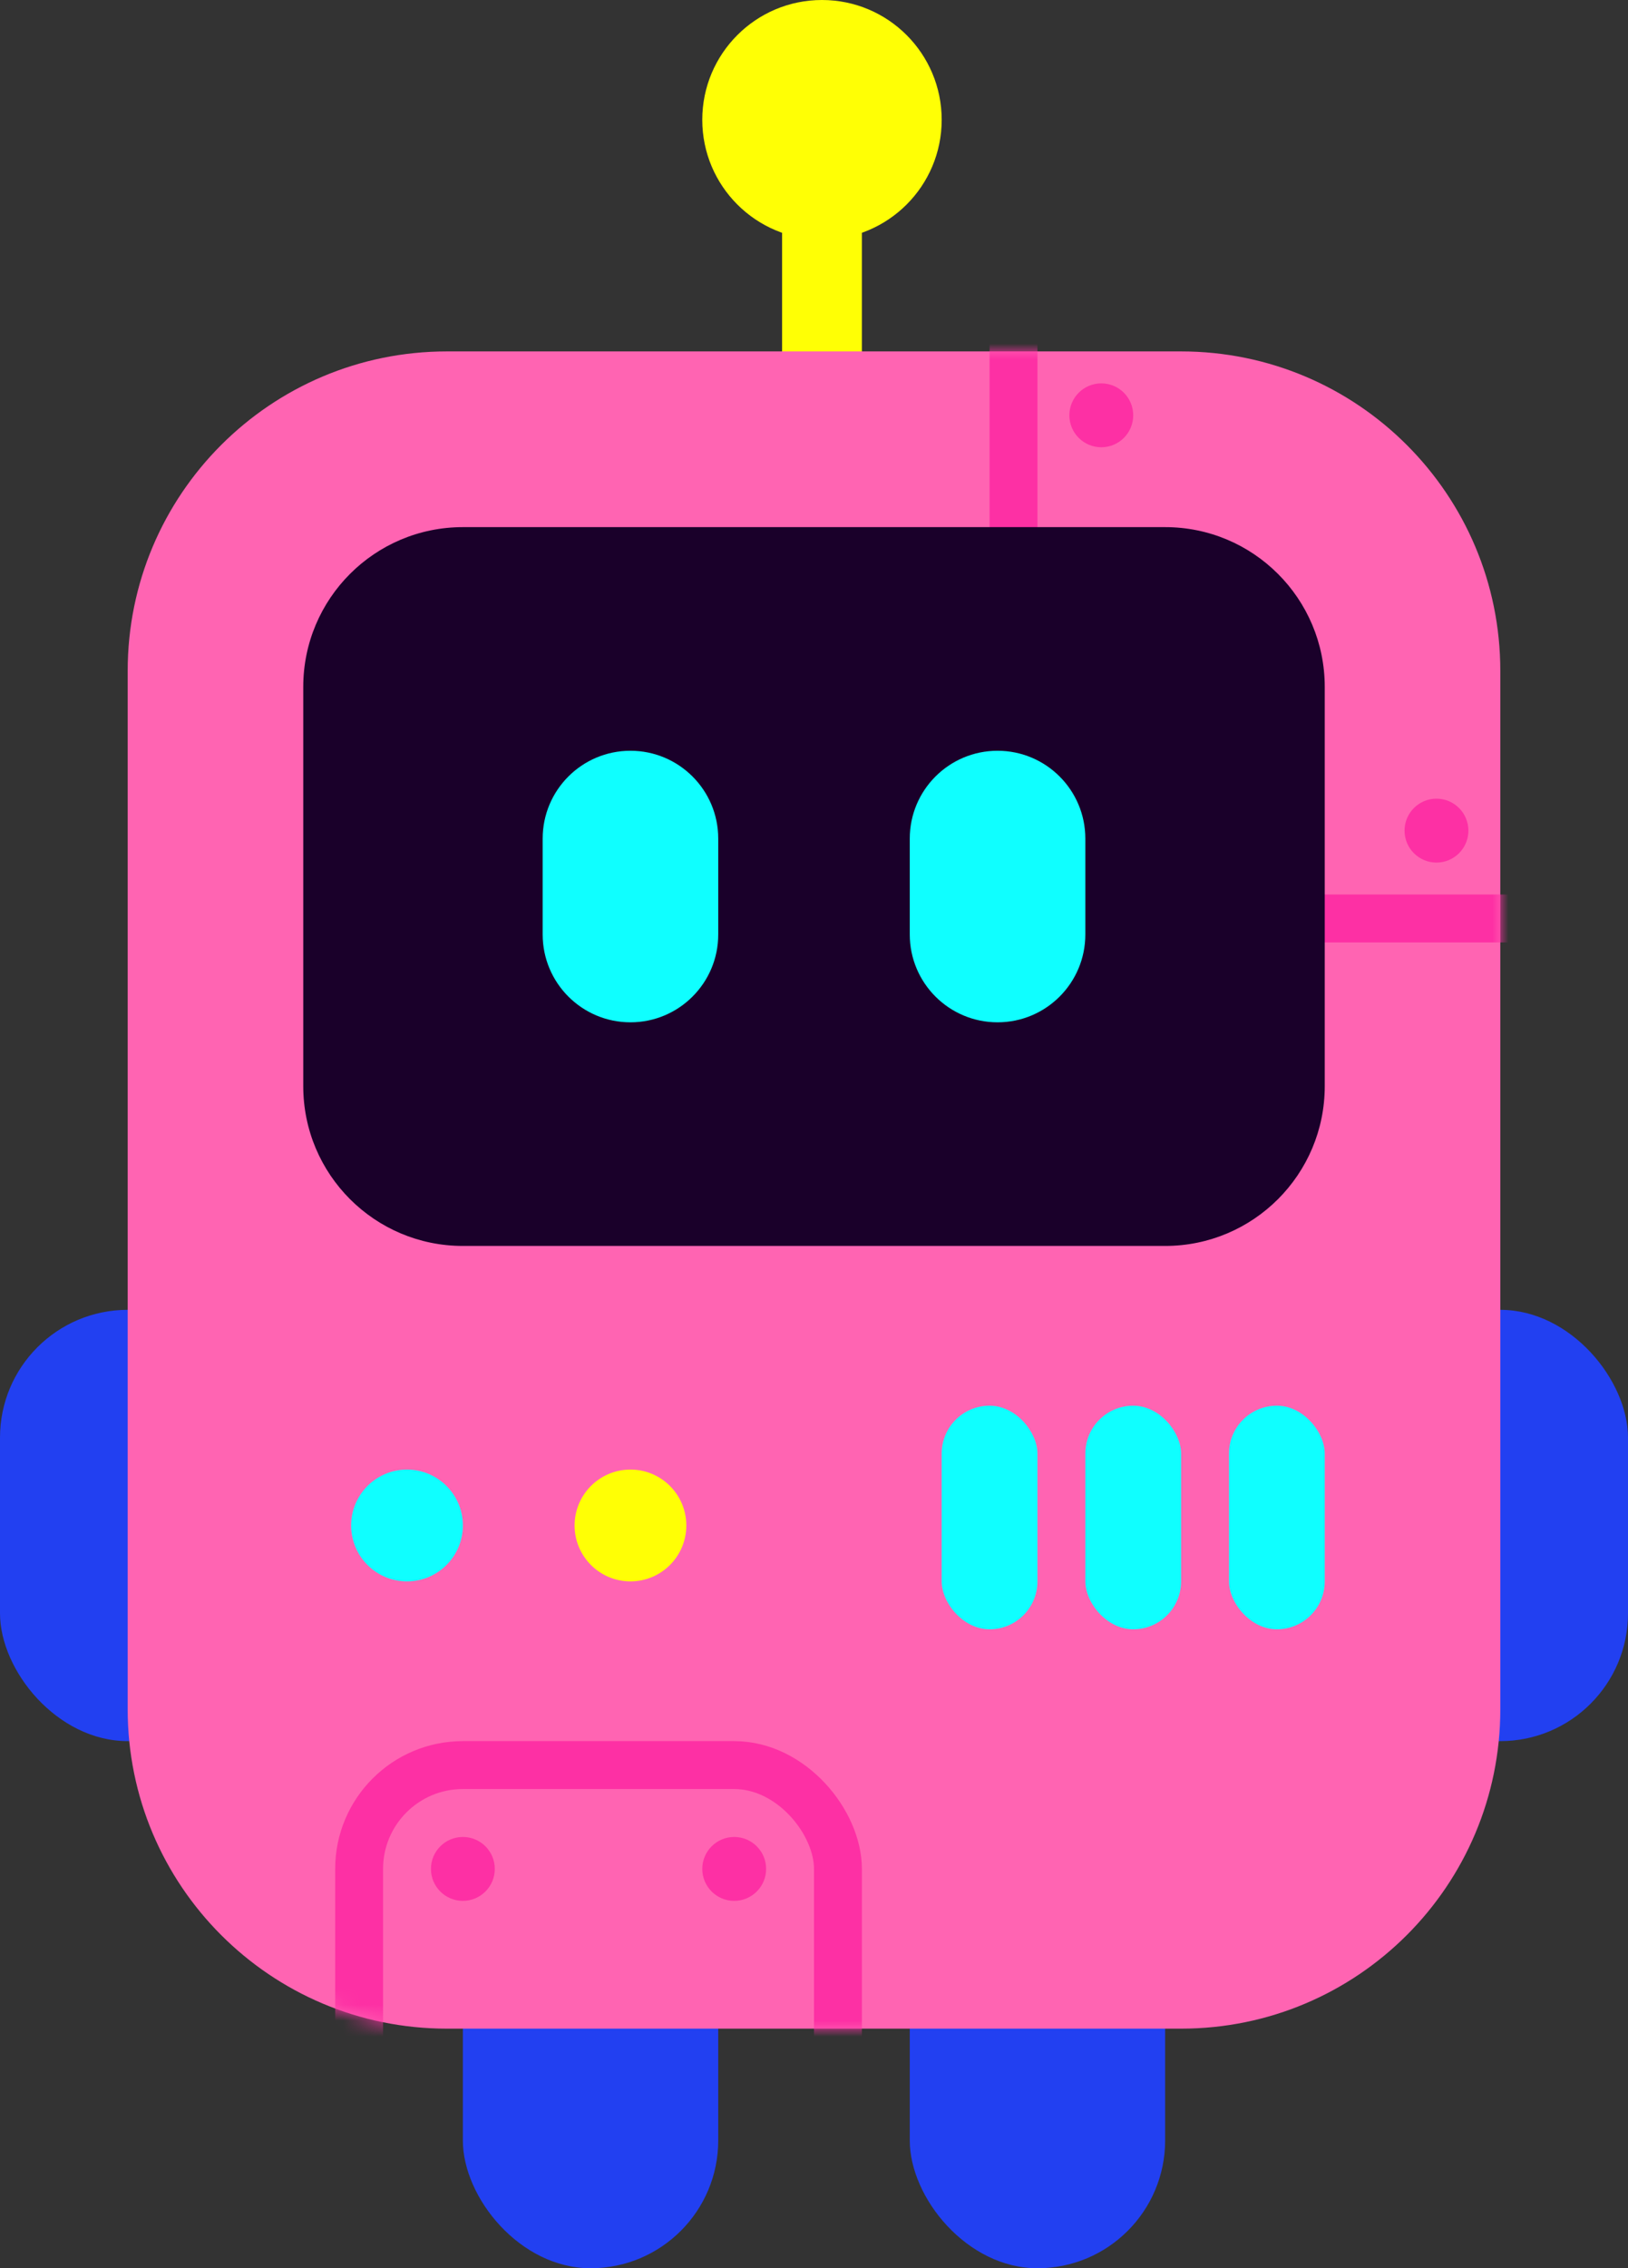 <svg width="102" height="142" viewBox="0 0 102 142" fill="none" xmlns="http://www.w3.org/2000/svg">
<rect x="0" y="0" width="102" height="142" fill="#333333" stroke="none"/>
<rect x="49" y="8" width="5" height="38" rx="2.5" fill="#FFFF05"/>
<circle cx="51.5" cy="7.5" r="7.5" fill="#FFFF05"/>
<rect x="29" y="113" width="16" height="29" rx="8" fill="#2240F1"/>
<rect x="57" y="113" width="16" height="29" rx="8" fill="#2240F1"/>
<rect y="82" width="16" height="27" rx="8" fill="#2240F1"/>
<rect x="86" y="82" width="16" height="27" rx="8" fill="#2240F1"/>
<path d="M8 42C8 30.954 16.954 22 28 22H74C85.046 22 94 30.954 94 42V107C94 118.046 85.046 127 74 127H28C16.954 127 8 118.046 8 107V42Z" fill="#FF64B2"/>
<mask id="mask0_84_2658" style="mask-type:alpha" maskUnits="userSpaceOnUse" x="8" y="22" width="86" height="105">
<path d="M8 42C8 30.954 16.954 22 28 22H74C85.046 22 94 30.954 94 42V107C94 118.046 85.046 127 74 127H28C16.954 127 8 118.046 8 107V42Z" fill="#CBBDDB"/>
</mask>
<g mask="url(#mask0_84_2658)">
<rect x="63.5" y="13.5" width="41" height="44" rx="6.5" stroke="#FD30A4" stroke-width="3"/>
<rect x="22.5" y="110.5" width="30" height="44" rx="6.5" stroke="#FD30A4" stroke-width="3"/>
<circle cx="90" cy="52" r="2" fill="#FD30A4"/>
<circle cx="69" cy="26" r="2" fill="#FD30A4"/>
<circle cx="29" cy="117" r="2" fill="#FD30A4"/>
<circle cx="46" cy="117" r="2" fill="#FD30A4"/>
</g>
<path d="M19 43C19 37.477 23.477 33 29 33H73C78.523 33 83 37.477 83 43V68C83 73.523 78.523 78 73 78H29C23.477 78 19 73.523 19 68V43Z" fill="#1A002A"/>
<path d="M34 52.5C34 49.462 36.462 47 39.5 47V47C42.538 47 45 49.462 45 52.5V58.5C45 61.538 42.538 64 39.5 64V64C36.462 64 34 61.538 34 58.5V52.5Z" fill="#0FFFFF"/>
<path d="M57 52.5C57 49.462 59.462 47 62.5 47V47C65.538 47 68 49.462 68 52.5V58.5C68 61.538 65.538 64 62.5 64V64C59.462 64 57 61.538 57 58.5V52.5Z" fill="#0FFFFF"/>
<rect x="59" y="88" width="6" height="14" rx="3" fill="#0FFFFF"/>
<rect x="68" y="88" width="6" height="14" rx="3" fill="#0FFFFF"/>
<rect x="77" y="88" width="6" height="14" rx="3" fill="#0FFFFF"/>
<circle cx="39.5" cy="95.5" r="3.5" fill="#FFFF05"/>
<circle cx="25.5" cy="95.5" r="3.5" fill="#0FFFFF"/>
</svg>
